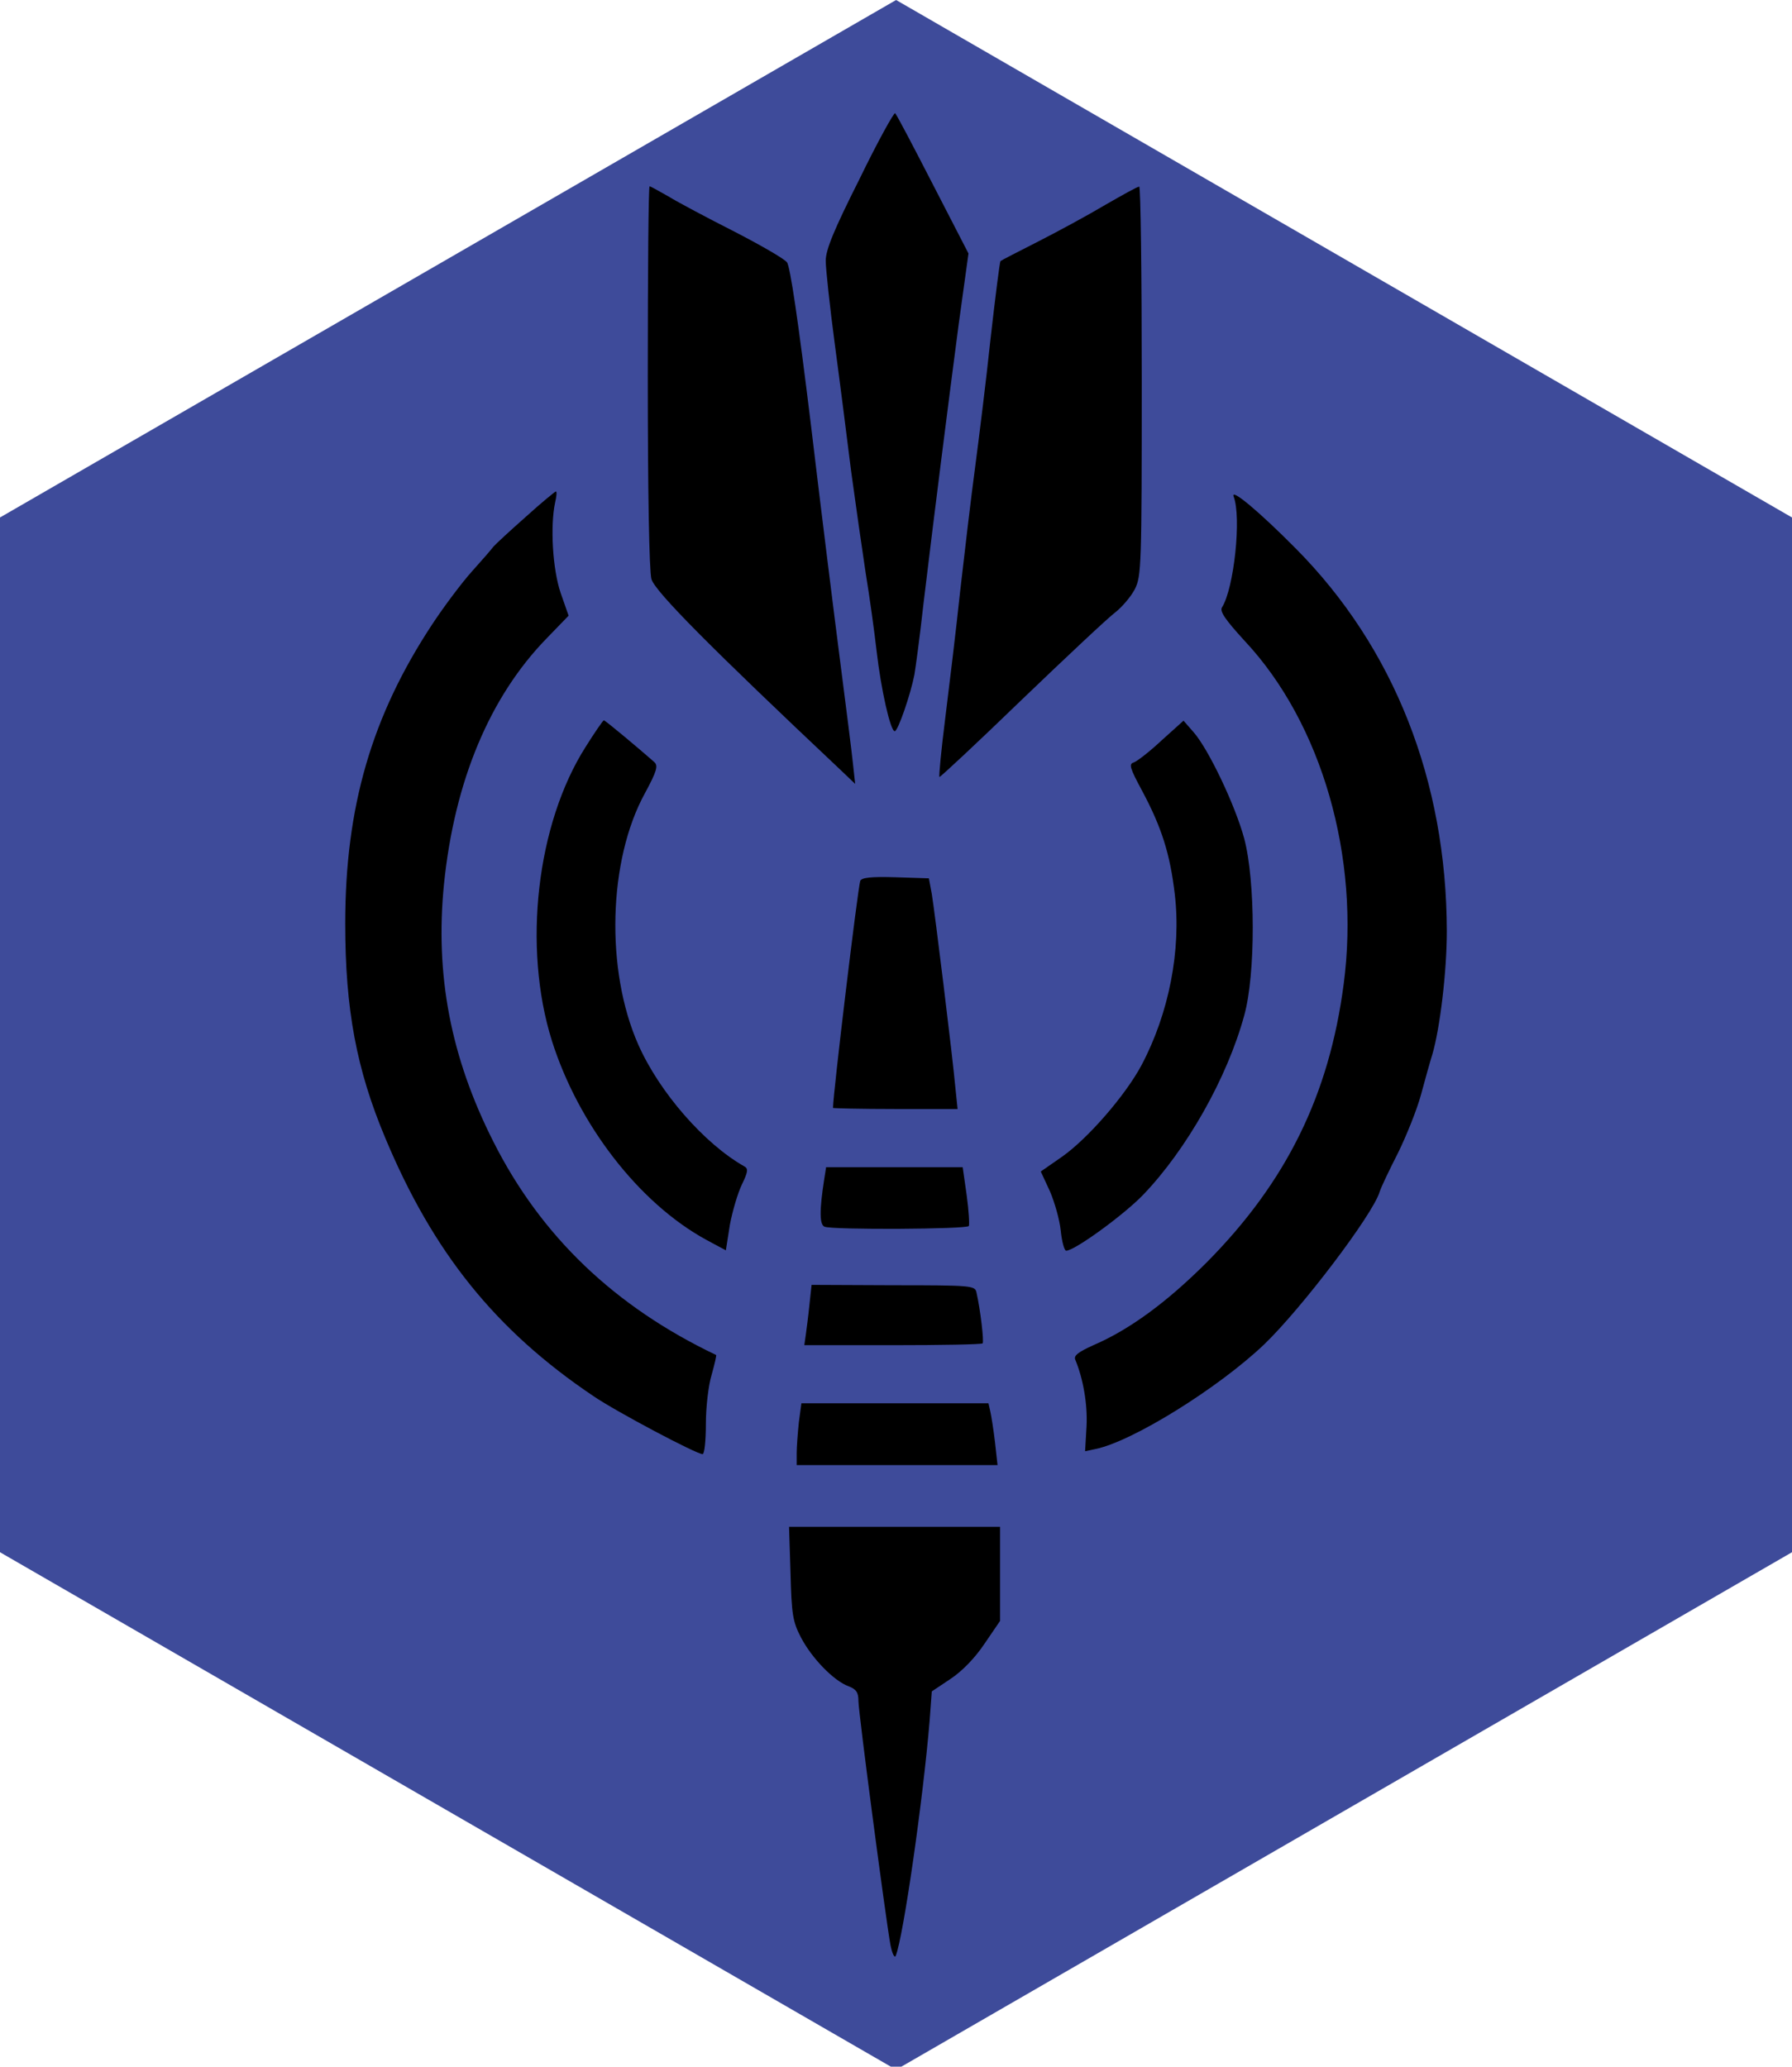 <svg version="1.1" id="Ebene_1" xmlns="http://www.w3.org/2000/svg" xmlns:xlink="http://www.w3.org/1999/xlink" x="0px" y="0px"
	 viewBox="0 0 888.1 1024" style="enable-background:new 0 0 888.1 1024;" xml:space="preserve">
<style type="text/css">
	.st0{fill:#3E4B9A;}
</style>
<polygon class="st0" points="0,256.4 444.1,0 888.1,256.4 888.1,769.1 444.1,1025.5 0,769.1 "/>
<g transform="translate(0,1024) scale(0.1,-0.1)">
	<path d="M4259.7,9353.1c-127.8-253.8-167.4-351-167.4-405c0-39.6,19.8-225,45-414c25.2-187.2,61.2-471.6,81-630
		c21.6-158.4,54-385.2,72-504c19.8-118.8,43.2-291.6,54-385.2c21.6-189,68.4-397.8,90-397.8c16.2,0,79.2,185.4,97.2,279
		c5.4,30.6,27,187.2,45,351c55.8,464.4,124.2,1002.6,174.6,1386l48.6,351l-176.4,342c-97.2,189-180,347.4-187.2,352.8
		C4430.8,9684.3,4349.7,9538.5,4259.7,9353.1z"/>
	<path d="M3210.3,8377.4c0-577.8,7.2-966.6,18-1006.2c16.2-61.2,306-351,932.4-941.4l77.4-73.8l-10.8,99c-5.4,54-34.2,280.8-63,504
		c-28.8,223.2-95.4,754.2-145.8,1179c-63,514.8-102.6,784.8-118.8,802.8c-14.4,18-133.2,86.4-262.8,153
		c-131.4,66.6-277.2,144-324,172.8c-46.8,27-90,50.4-93.6,50.4C3213.9,9317.1,3210.3,8894.1,3210.3,8377.4z"/>
	<path d="M5478.4,9225.3c-84.6-50.4-234-131.4-333-181.8c-99-50.4-183.6-93.6-187.2-97.2c-3.6-3.6-25.2-174.6-48.6-379.8
		c-21.6-205.2-57.6-495-77.4-644.4c-19.8-147.6-52.2-423-73.8-612c-19.8-187.2-54-469.8-73.8-628.2c-19.8-156.6-32.4-288-28.8-291.6
		c1.8-3.6,185.4,167.4,406.8,381.6c221.4,212.4,430.2,408.6,464.4,433.8c34.2,27,77.4,77.4,97.2,115.2
		c32.4,64.8,34.2,115.2,34.2,1033.2c0,529.2-5.4,963-12.6,961.2C5636.8,9315.3,5563,9273.9,5478.4,9225.3z"/>
	<path d="M2605.5,7679c-77.4-68.4-149.4-135-160.2-147.6c-9-12.6-57.6-68.4-106.2-122.4c-48.6-54-136.8-171-196.2-261
		c-300.6-455.4-432-905.4-432-1485c0-423,55.8-721.8,198-1060.2c237.6-568.8,547.2-954,1031.4-1279.8
		c113.4-77.4,511.2-288,541.8-288c9,0,16.2,66.6,16.2,149.4c0,84.6,12.6,192.6,28.8,244.8c14.4,52.2,25.2,97.2,21.6,97.2
		c-502.2,239.4-867.6,588.6-1103.4,1056.6c-212.4,419.4-289.8,828-244.8,1278c52.2,509.4,226.8,927,509.4,1216.8l108,111.6
		l-39.6,113.4c-39.6,117-52.2,331.2-27,448.2c7.2,30.6,9,54,3.6,54C2751.3,7805,2682.9,7749.2,2605.5,7679z"/>
	<path d="M6113.8,7779.8c39.6-102.6,1.8-455.4-57.6-549c-12.6-19.8,16.2-61.2,111.6-165.6c383.4-408.6,574.2-1074.6,491.4-1701
		c-72-550.8-284.4-981-678.6-1378.8c-196.2-196.2-381.6-333-561.6-410.4c-75.6-34.2-99-52.2-90-72c39.6-95.4,61.2-221.4,55.8-329.4
		l-7.2-124.2l50.4,10.8c181.8,36,610.2,302.4,837,518.4c185.4,178.2,538.2,642.6,572.4,756c7.2,23.4,48.6,109.8,91.8,194.4
		c41.4,84.6,93.6,214.2,113.4,288c19.8,73.8,45,163.8,55.8,198c37.8,127.8,72,410.4,72,612c-1.8,743.4-261,1404-748.8,1895.4
		C6243.4,7702.4,6097.6,7824.8,6113.8,7779.8z"/>
	<path d="M2902.5,6539.6c-243-381.6-313.2-991.8-167.4-1456.2c131.4-415.8,432-804.6,765-986.4l97.2-52.2l19.8,126
		c12.6,68.4,39.6,158.4,59.4,199.8c30.6,63,32.4,79.2,12.6,90c-198,111.6-421.2,367.2-525.6,603c-163.8,369-149.4,914.4,32.4,1245.6
		c59.4,109.8,66.6,136.8,46.8,154.8c-75.6,66.6-243,207-250.2,207C2988.9,6671,2947.5,6611.6,2902.5,6539.6z"/>
	<path d="M5757.4,6572c-59.4-55.8-122.4-104.4-138.6-109.8c-25.2-7.2-19.8-27,41.4-140.4c97.2-181.8,138.6-313.2,162-513
		c32.4-275.4-28.8-590.4-165.6-847.8c-79.2-147.6-262.8-360-392.4-451.8l-106.2-73.8l45-97.2c23.4-54,48.6-142.2,54-196.2
		c5.4-54,18-99,27-99c41.4,0,284.4,176.4,381.6,277.2c214.2,223.2,415.8,577.8,500.4,887.4c57.6,205.2,55.8,669.6,0,878.4
		c-45,165.6-176.4,441-250.2,525.6l-50.4,57.6L5757.4,6572z"/>
	<path d="M4263.3,5875.4c-12.6-39.6-135-1056.6-135-1125c0-1.8,138.6-5.4,307.8-5.4h309.6l-10.8,104.4
		c-14.4,160.2-102.6,874.8-117,961.2l-14.4,77.4l-165.6,5.4C4315.5,5897,4270.5,5891.6,4263.3,5875.4z"/>
	<path d="M4085.1,4399.4c-25.2-160.2-23.4-228.6,1.8-237.6c41.4-16.2,703.8-12.6,714.6,3.6c3.6,7.2,0,75.6-10.8,153L4771,4457
		l-338.4,0h-338.4L4085.1,4399.4z"/>
	<path d="M4011.3,3772.9c-5.4-54-14.4-120.6-18-147.6l-7.2-50.4l437.4,0c239.4,0,441,3.6,446.4,9c7.2,9-10.8,165.6-30.6,252
		c-7.2,34.2-21.6,36-412.2,36l-405,1.8L4011.3,3772.9z"/>
	<path d="M3959.1,3193.3c-5.4-52.2-10.8-122.4-10.8-153l0-59.4h496.8l498.6,0l-12.6,113.4c-7.2,61.2-18,129.6-23.4,153l-9,39.6
		l-464.4,0h-462.6L3959.1,3193.3z"/>
	<path d="M3917.7,2446.3c5.4-205.2,10.8-241.2,52.2-320.4c54-102.6,162-214.2,235.8-241.2c37.8-14.4,48.6-30.6,48.6-72
		c0-57.6,135-1078.2,158.4-1207.8c9-46.8,21.6-70.2,27-54c37.8,97.2,135,772.2,167.4,1162.8l10.8,145.8l91.8,61.2
		c57.6,37.8,122.4,104.4,169.2,174.6l77.4,113.4v234v232.2l-523.8,0l-522,0L3917.7,2446.3z"/>
</g>
</svg>

